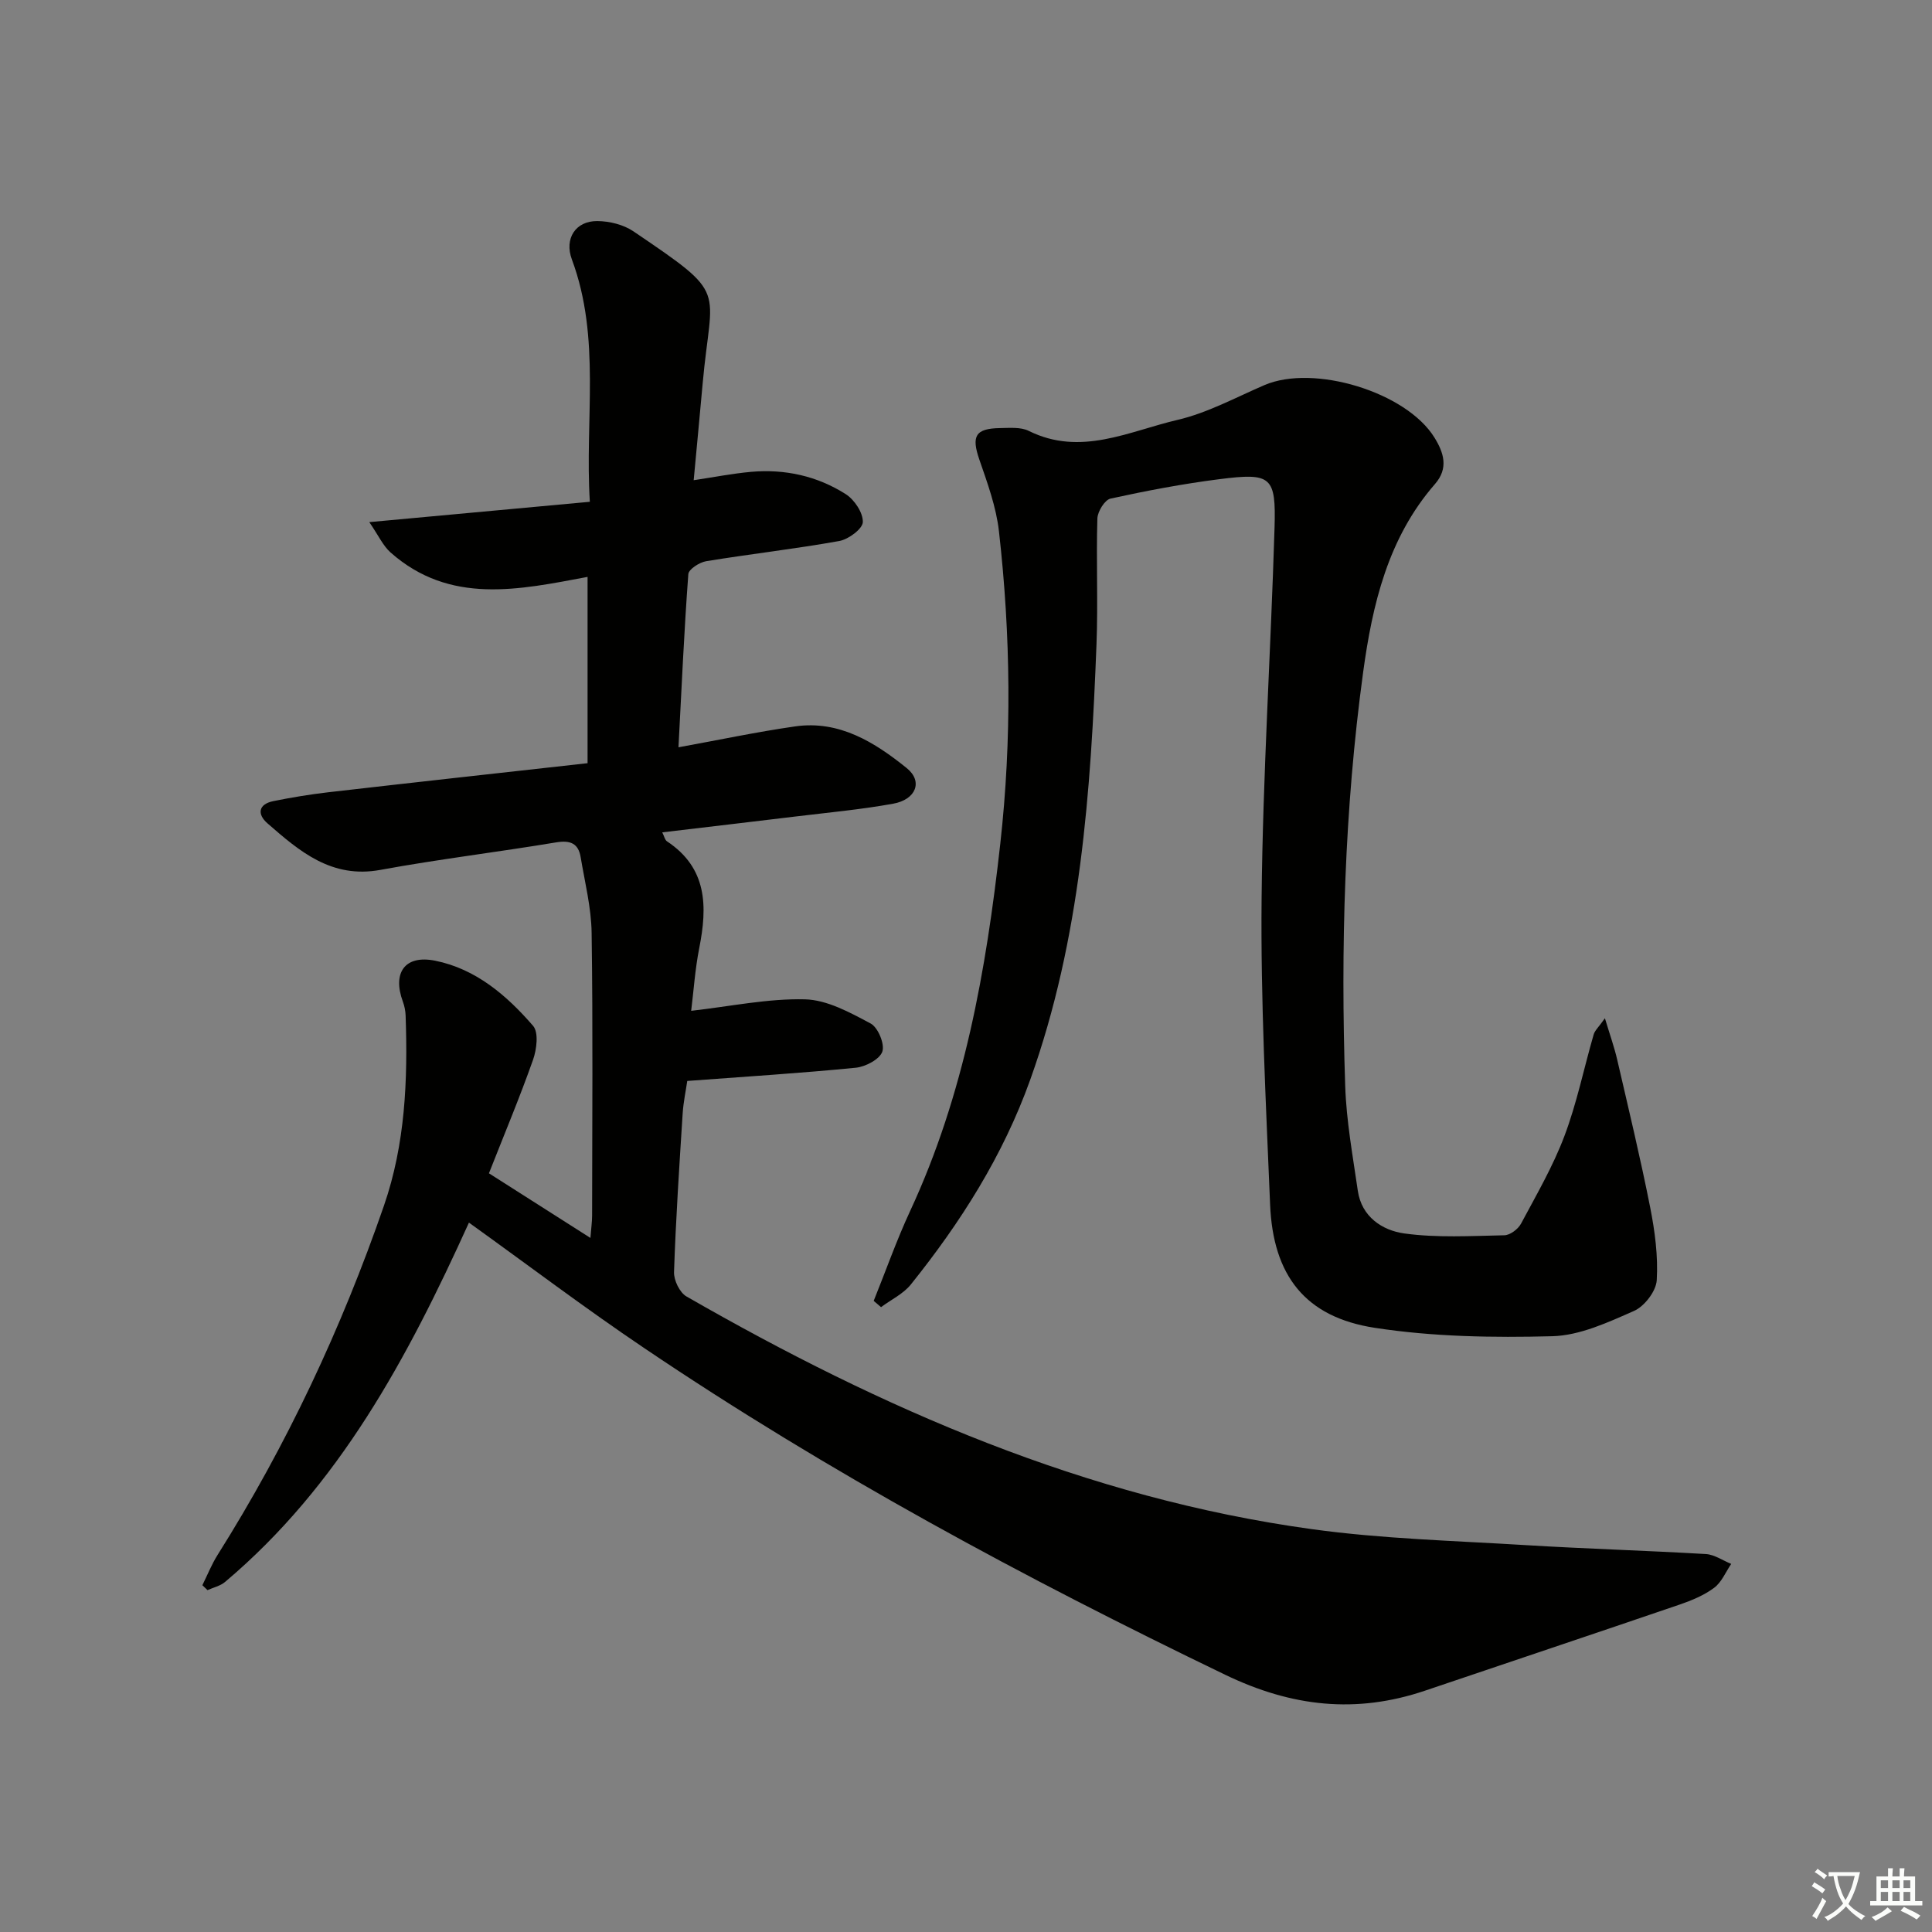 <svg enable-background="new 0 0 400 400" viewBox="0 0 400 400" xmlns="http://www.w3.org/2000/svg"><rect x="0" y="0" width="400" height="400" fill="#808080" stroke="none"/><path d="m377.9 391.2c-.2.3-.4.5-.6.8-.7-.6-1.4-1-2.2-1.5.2-.3.4-.5.5-.8.6.4 1.4.8 2.3 1.5zm-1.8 6.1c-.2-.2-.5-.4-.9-.6.4-.6.8-1.2 1.2-1.9s.7-1.3.9-1.9c.3.3.5.5.8.7-.7 1.3-1.4 2.6-2 3.7zm2.2-9c-.3.3-.5.5-.6.8-.6-.6-1.3-1.1-2-1.5.3-.3.5-.5.6-.7.6.5 1.3.9 2 1.4zm.3.2v-.9h2 4.5c-.3 1.3-.6 2.5-1 3.6s-.9 2.1-1.4 3c.4.5 1 1 1.6 1.4s1.2.8 1.9 1.1c-.3.2-.5.4-.8.8-.4-.3-1-.7-1.6-1.2s-1.2-1.1-1.6-1.6c-.5.6-1.1 1.1-1.7 1.6s-1.4.9-2.1 1.4c-.1-.3-.3-.5-.7-.8.6-.2 1.2-.5 1.9-1s1.4-1.1 2-1.8c-.5-.8-.9-1.6-1.2-2.5s-.6-2-.8-3.2c-.4.1-.7.1-1 .1zm2.5 2.7c.3 1 .7 1.7 1 2.2.3-.5.6-1.1 1-2s.6-1.9.9-3h-3.2-.4c.1.9.3 1.8.7 2.8z" fill="#fbfcfa"/><path d="m396.5 388.5v1.5 3.6h1.5v.9c-.4 0-1 0-1.7 0h-7.9c-.5 0-.9 0-1.2 0v-.9h1.3v-3.5c0-.7 0-1.2 0-1.6h2.4c0-.8 0-1.4 0-1.7h1c0 .3-.1.8-.1 1.7h1.5c0-.8 0-1.4 0-1.7h1c0 .3-.1.9-.1 1.7zm-8.2 9.2c-.2-.3-.5-.5-.8-.8.8-.3 1.4-.6 1.9-.9s1-.7 1.4-1.1c.3.3.6.5.9.8-1.6 1-2.8 1.6-3.4 2zm2.6-6.8v-1.6h-1.5v1.6zm0 2.7v-1.9h-1.5v1.9zm2.4-2.7v-1.6h-1.5v1.6zm0 2.7v-1.9h-1.5v1.9zm.2 2 .7-.8c.4.2.9.5 1.6.8s1.3.7 1.8 1c-.3.3-.5.6-.8.8-.4-.3-1.5-1-3.3-1.8zm2-4.7v-1.6h-1.4v1.6zm0 2.7v-1.9h-1.4v1.9z" fill="#fbfcfa"/><g fill="#010100"><path d="m97.09 253.13c-12.72 28.05-26.87 54.48-50.5 74.4-.99.83-2.41 1.14-3.63 1.69-.35-.34-.71-.68-1.06-1.02 1.04-2.1 1.91-4.3 3.15-6.27 14.32-22.74 25.65-46.89 34.43-72.27 4.44-12.83 4.96-26.04 4.5-39.38-.03-.97-.23-1.98-.57-2.9-2.2-5.97.4-9.73 6.66-8.48 8.43 1.68 14.85 7.19 20.3 13.49 1.18 1.36.75 4.86 0 7-2.75 7.8-5.96 15.44-9.14 23.53 6.85 4.36 13.63 8.68 21.01 13.38.16-2.09.35-3.36.35-4.64.02-19.5.18-39-.1-58.49-.07-5.24-1.4-10.48-2.27-15.7-.47-2.84-2.12-3.55-5.05-3.07-12.12 2.02-24.33 3.48-36.41 5.7-10.11 1.86-16.73-3.83-23.4-9.65-2.12-1.85-1.93-3.95 1.25-4.59 3.73-.75 7.49-1.38 11.27-1.82 17.82-2.05 35.64-4.01 53.77-6.03 0-12.95 0-25.52 0-38.57-14.19 2.66-28.48 5.83-40.78-5.05-1.56-1.38-2.48-3.47-4.41-6.29 16.03-1.48 30.53-2.81 45.66-4.21-1.07-16.99 2.35-33.86-3.72-50.18-1.6-4.29.75-7.98 5.27-7.94 2.52.02 5.42.73 7.48 2.13 19.96 13.53 16.15 11.14 14.33 31.48-.59 6.57-1.22 13.15-1.86 20.04 4.13-.61 7.99-1.38 11.89-1.73 7-.62 13.68.86 19.58 4.61 1.8 1.14 3.6 3.84 3.55 5.78-.03 1.4-2.97 3.59-4.88 3.93-9.14 1.64-18.38 2.68-27.55 4.18-1.4.23-3.63 1.67-3.7 2.68-.87 11.73-1.39 23.49-2.04 35.85 8.33-1.51 16.22-3.19 24.18-4.33 9.13-1.3 16.46 3.3 23.08 8.64 3.41 2.75 1.92 6.52-2.82 7.37-6.68 1.21-13.47 1.83-20.22 2.65-9.04 1.1-18.09 2.15-27.58 3.28.43.85.55 1.57.97 1.85 8.38 5.54 8.4 13.48 6.69 22.12-.86 4.33-1.15 8.78-1.67 12.98 8.18-.93 15.9-2.57 23.57-2.38 4.6.12 9.32 2.73 13.58 5 1.53.81 2.96 4.26 2.43 5.82-.54 1.59-3.47 3.14-5.49 3.34-11.4 1.13-22.84 1.84-34.9 2.74-.28 1.93-.79 4.31-.95 6.71-.7 10.95-1.42 21.9-1.79 32.86-.06 1.69 1.17 4.24 2.58 5.05 40.47 23.25 82.79 41.74 129.45 48.17 14.62 2.02 29.48 2.4 44.25 3.31 12.44.76 24.91 1.12 37.35 1.85 1.78.11 3.5 1.33 5.25 2.04-1.15 1.69-1.99 3.8-3.54 4.95-2.09 1.56-4.64 2.61-7.14 3.47-17.55 6-35.14 11.87-52.7 17.82-14.28 4.83-27.6 3.36-41.39-3.29-41.57-20.04-82.09-41.84-120.35-67.68-12.17-8.2-23.85-17.05-36.22-25.93z"/><path d="m180.89 269.33c2.51-6.22 4.74-12.57 7.56-18.64 11.21-24.14 15.73-49.82 18.65-76.02 2.41-21.63 2.16-43.16-.28-64.69-.57-5.03-2.38-9.97-4.05-14.81-1.68-4.86-.87-6.47 4.31-6.54 1.98-.03 4.25-.24 5.91.58 10.75 5.34 20.74.07 30.78-2.27 6.23-1.45 12.07-4.65 18.02-7.21 10.21-4.38 29.37 1.42 35.2 10.87 1.91 3.09 2.98 6.32.11 9.61-9.73 11.16-12.96 24.92-14.88 38.99-3.87 28.41-4.67 57.01-3.71 85.64.24 7.25 1.57 14.48 2.61 21.69.78 5.41 5.09 8.21 9.6 8.84 6.81.94 13.82.52 20.74.38 1.19-.02 2.84-1.27 3.45-2.4 3.18-5.95 6.61-11.85 8.98-18.13 2.57-6.8 4.03-14.02 6.06-21.03.24-.84 1.03-1.53 2.33-3.37 1.06 3.52 1.96 6.03 2.55 8.6 2.35 10.17 4.8 20.32 6.82 30.55.98 4.95 1.66 10.11 1.36 15.1-.14 2.26-2.54 5.39-4.7 6.34-5.4 2.38-11.22 5.09-16.93 5.24-12.24.32-24.68.12-36.75-1.74-14.41-2.22-21.07-10.83-21.67-25.55-.87-21.09-1.97-42.21-1.76-63.31.25-25.6 1.91-51.18 2.68-76.78.32-10.65-.67-11.43-11.43-10.06-7.56.96-15.08 2.39-22.53 4.02-1.19.26-2.67 2.67-2.72 4.12-.26 8.66.15 17.33-.18 25.98-1.18 30.57-3.25 60.97-13.72 90.21-5.65 15.77-14.38 29.51-24.72 42.4-1.57 1.95-4.09 3.14-6.17 4.69-.5-.43-1.01-.86-1.52-1.3z"/></g></svg>
